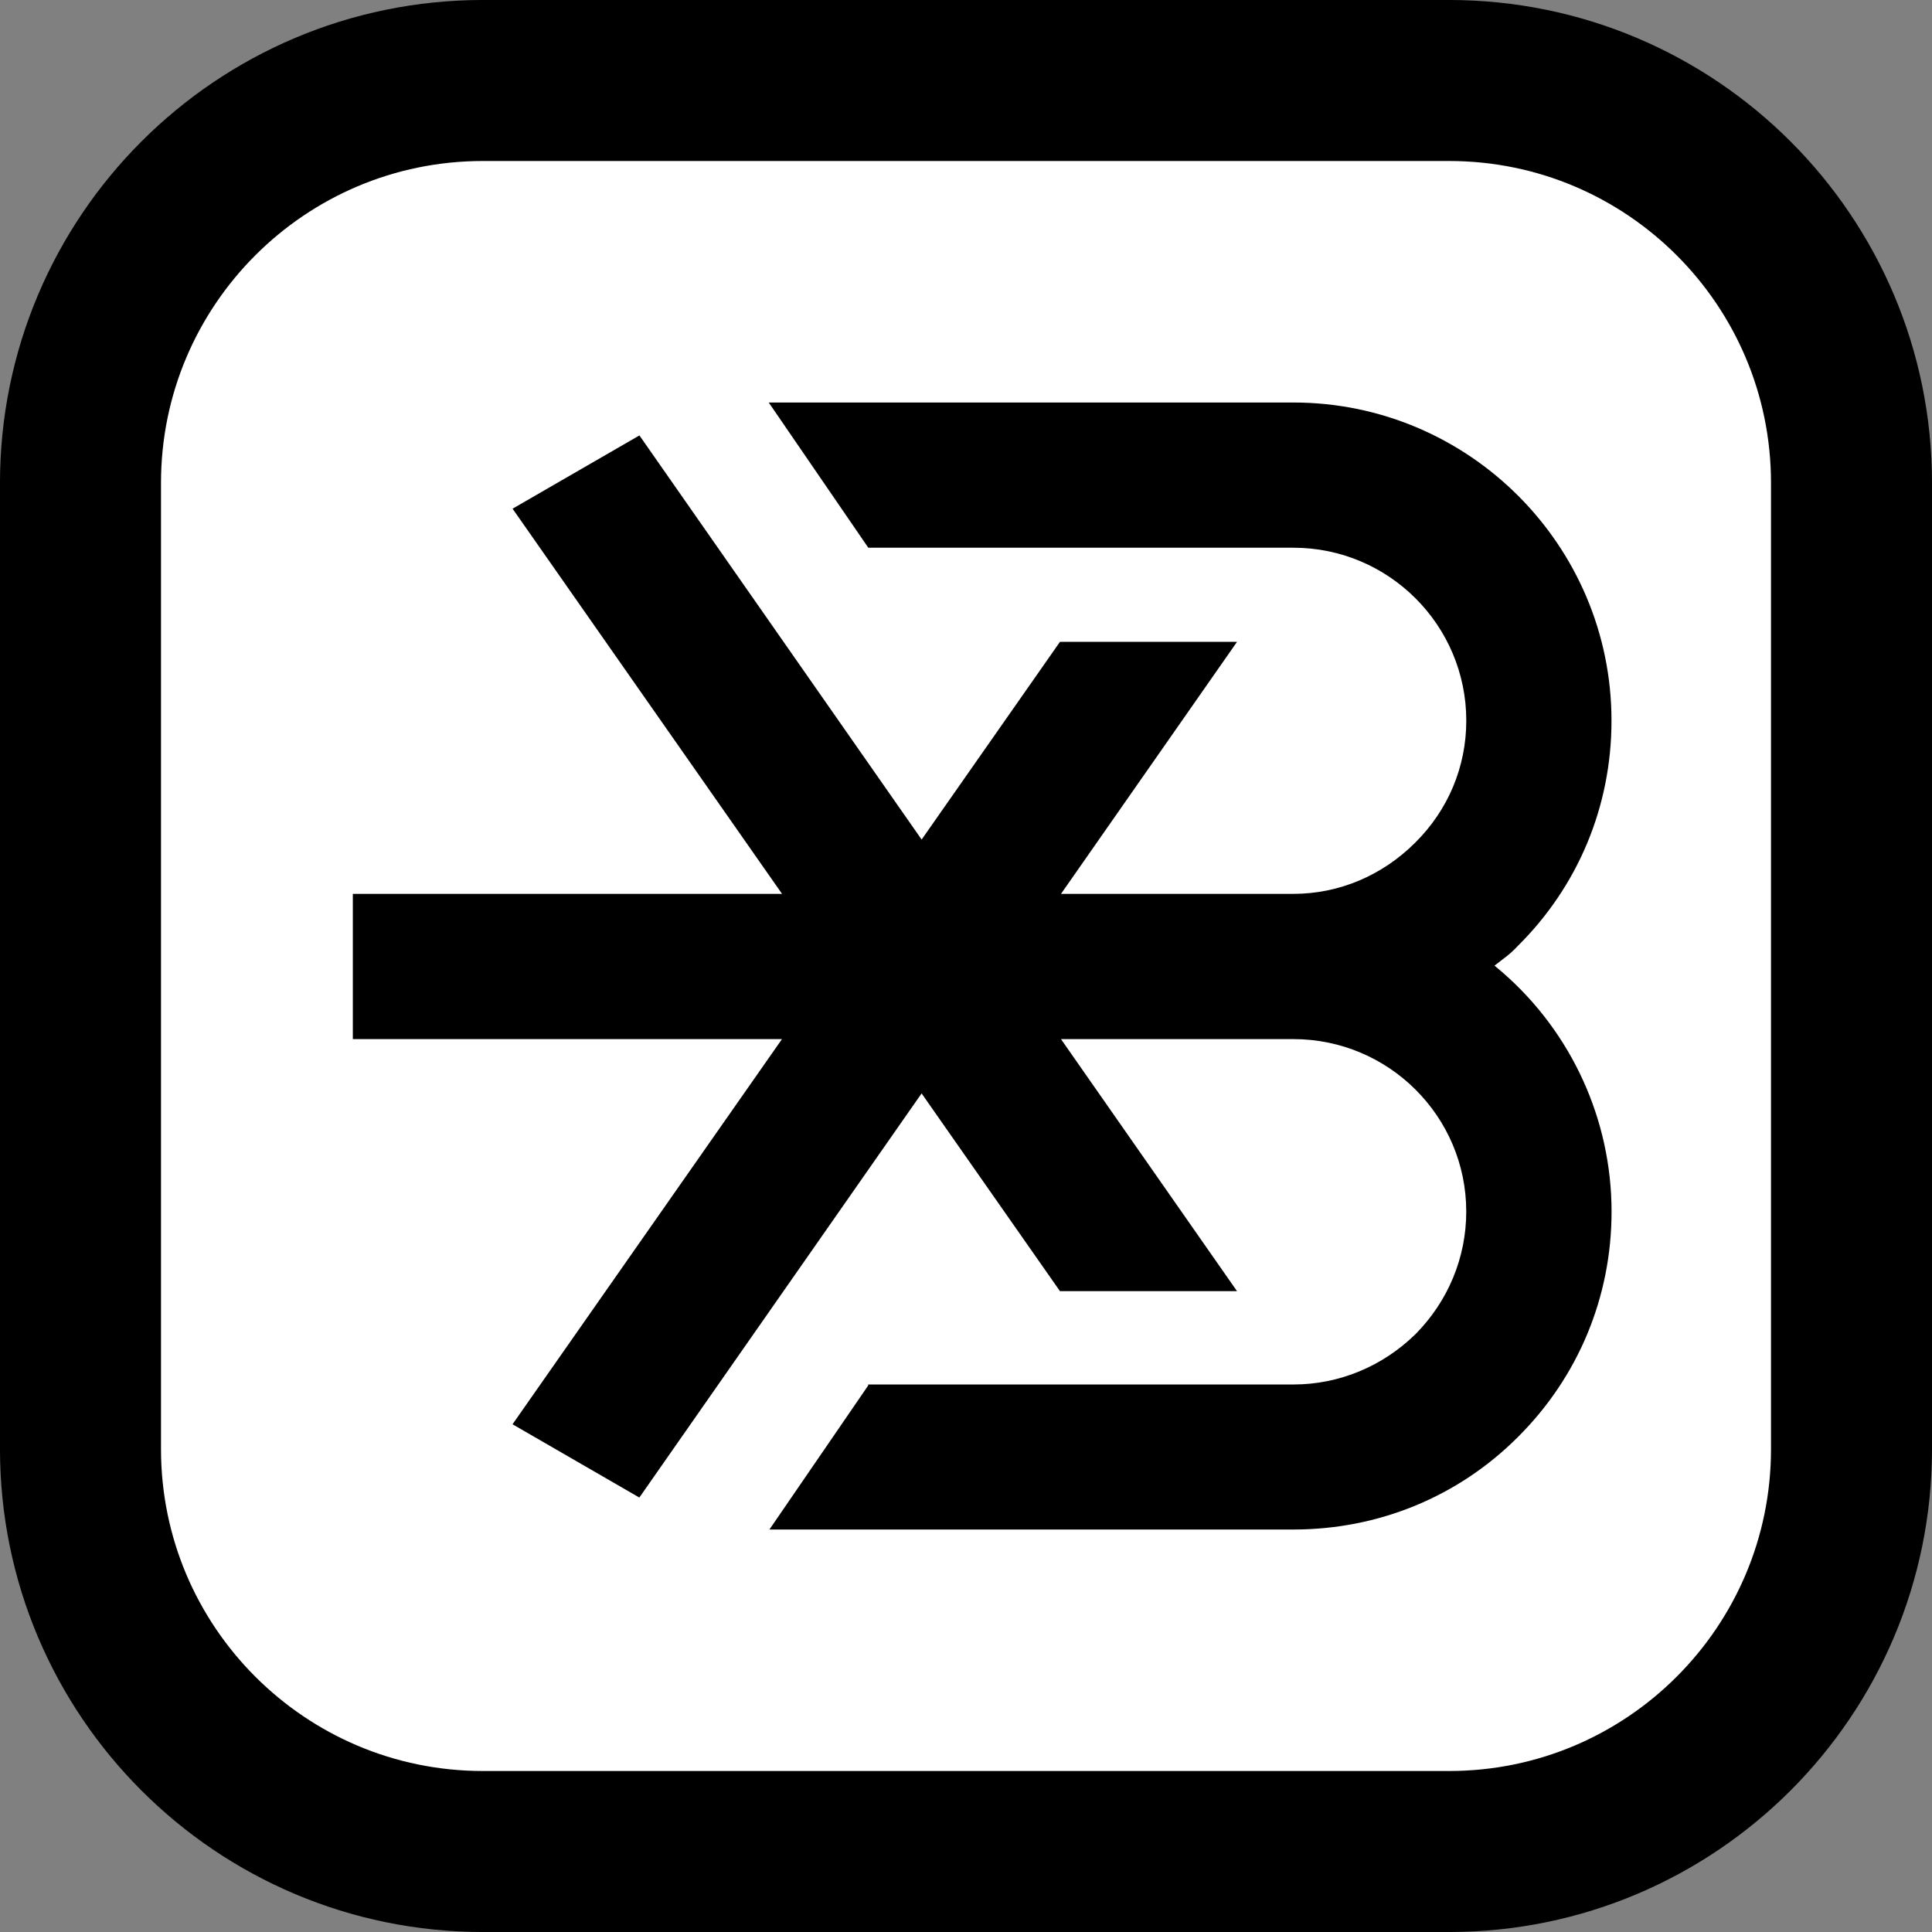 <svg width="56" height="56" viewBox="0 0 56 56" fill="none" xmlns="http://www.w3.org/2000/svg">
<rect x="0" y="0" width="56" height="56" fill="#808080" stroke="none"/>
<g id="Frame 861">
<path d="M2.333 14C2.333 7.557 7.557 2.333 14 2.333H42C48.443 2.333 53.667 7.557 53.667 14V42C53.667 48.443 48.443 53.667 42 53.667H14C7.557 53.667 2.333 48.443 2.333 42V14Z" fill="white"/>
<path d="M2.333 14C2.333 7.557 7.557 2.333 14 2.333H42C48.443 2.333 53.667 7.557 53.667 14V42C53.667 48.443 48.443 53.667 42 53.667H14C7.557 53.667 2.333 48.443 2.333 42V14Z" stroke="black" stroke-width="4.667"/>
<path id="Vector" d="M43.553 28.187L43.319 27.989L43.553 27.809C43.718 27.689 43.873 27.551 43.993 27.42C45.744 25.685 46.71 23.369 46.71 20.888C46.71 15.804 42.571 11.667 37.49 11.667H22.282L25.168 15.876H37.491C40.252 15.876 42.501 18.121 42.501 20.888C42.501 22.227 41.974 23.478 41.024 24.421C40.064 25.382 38.807 25.909 37.491 25.909H30.754L35.856 18.604H30.724L26.714 24.335L18.534 12.621L14.857 14.745L22.668 25.909H10.227V30.119H22.666L14.856 41.283L18.532 43.407L26.713 31.693L30.723 37.424H35.855L30.753 30.119H37.49C40.251 30.119 42.5 32.358 42.5 35.118C42.5 36.453 41.973 37.716 41.029 38.671C40.068 39.61 38.811 40.13 37.49 40.13H25.16L25.168 40.155L22.302 44.334H37.491C39.954 44.334 42.266 43.385 43.994 41.656C45.745 39.916 46.712 37.596 46.712 35.118C46.712 32.464 45.558 29.932 43.553 28.187Z" fill="black"/>
</g>
</svg>
